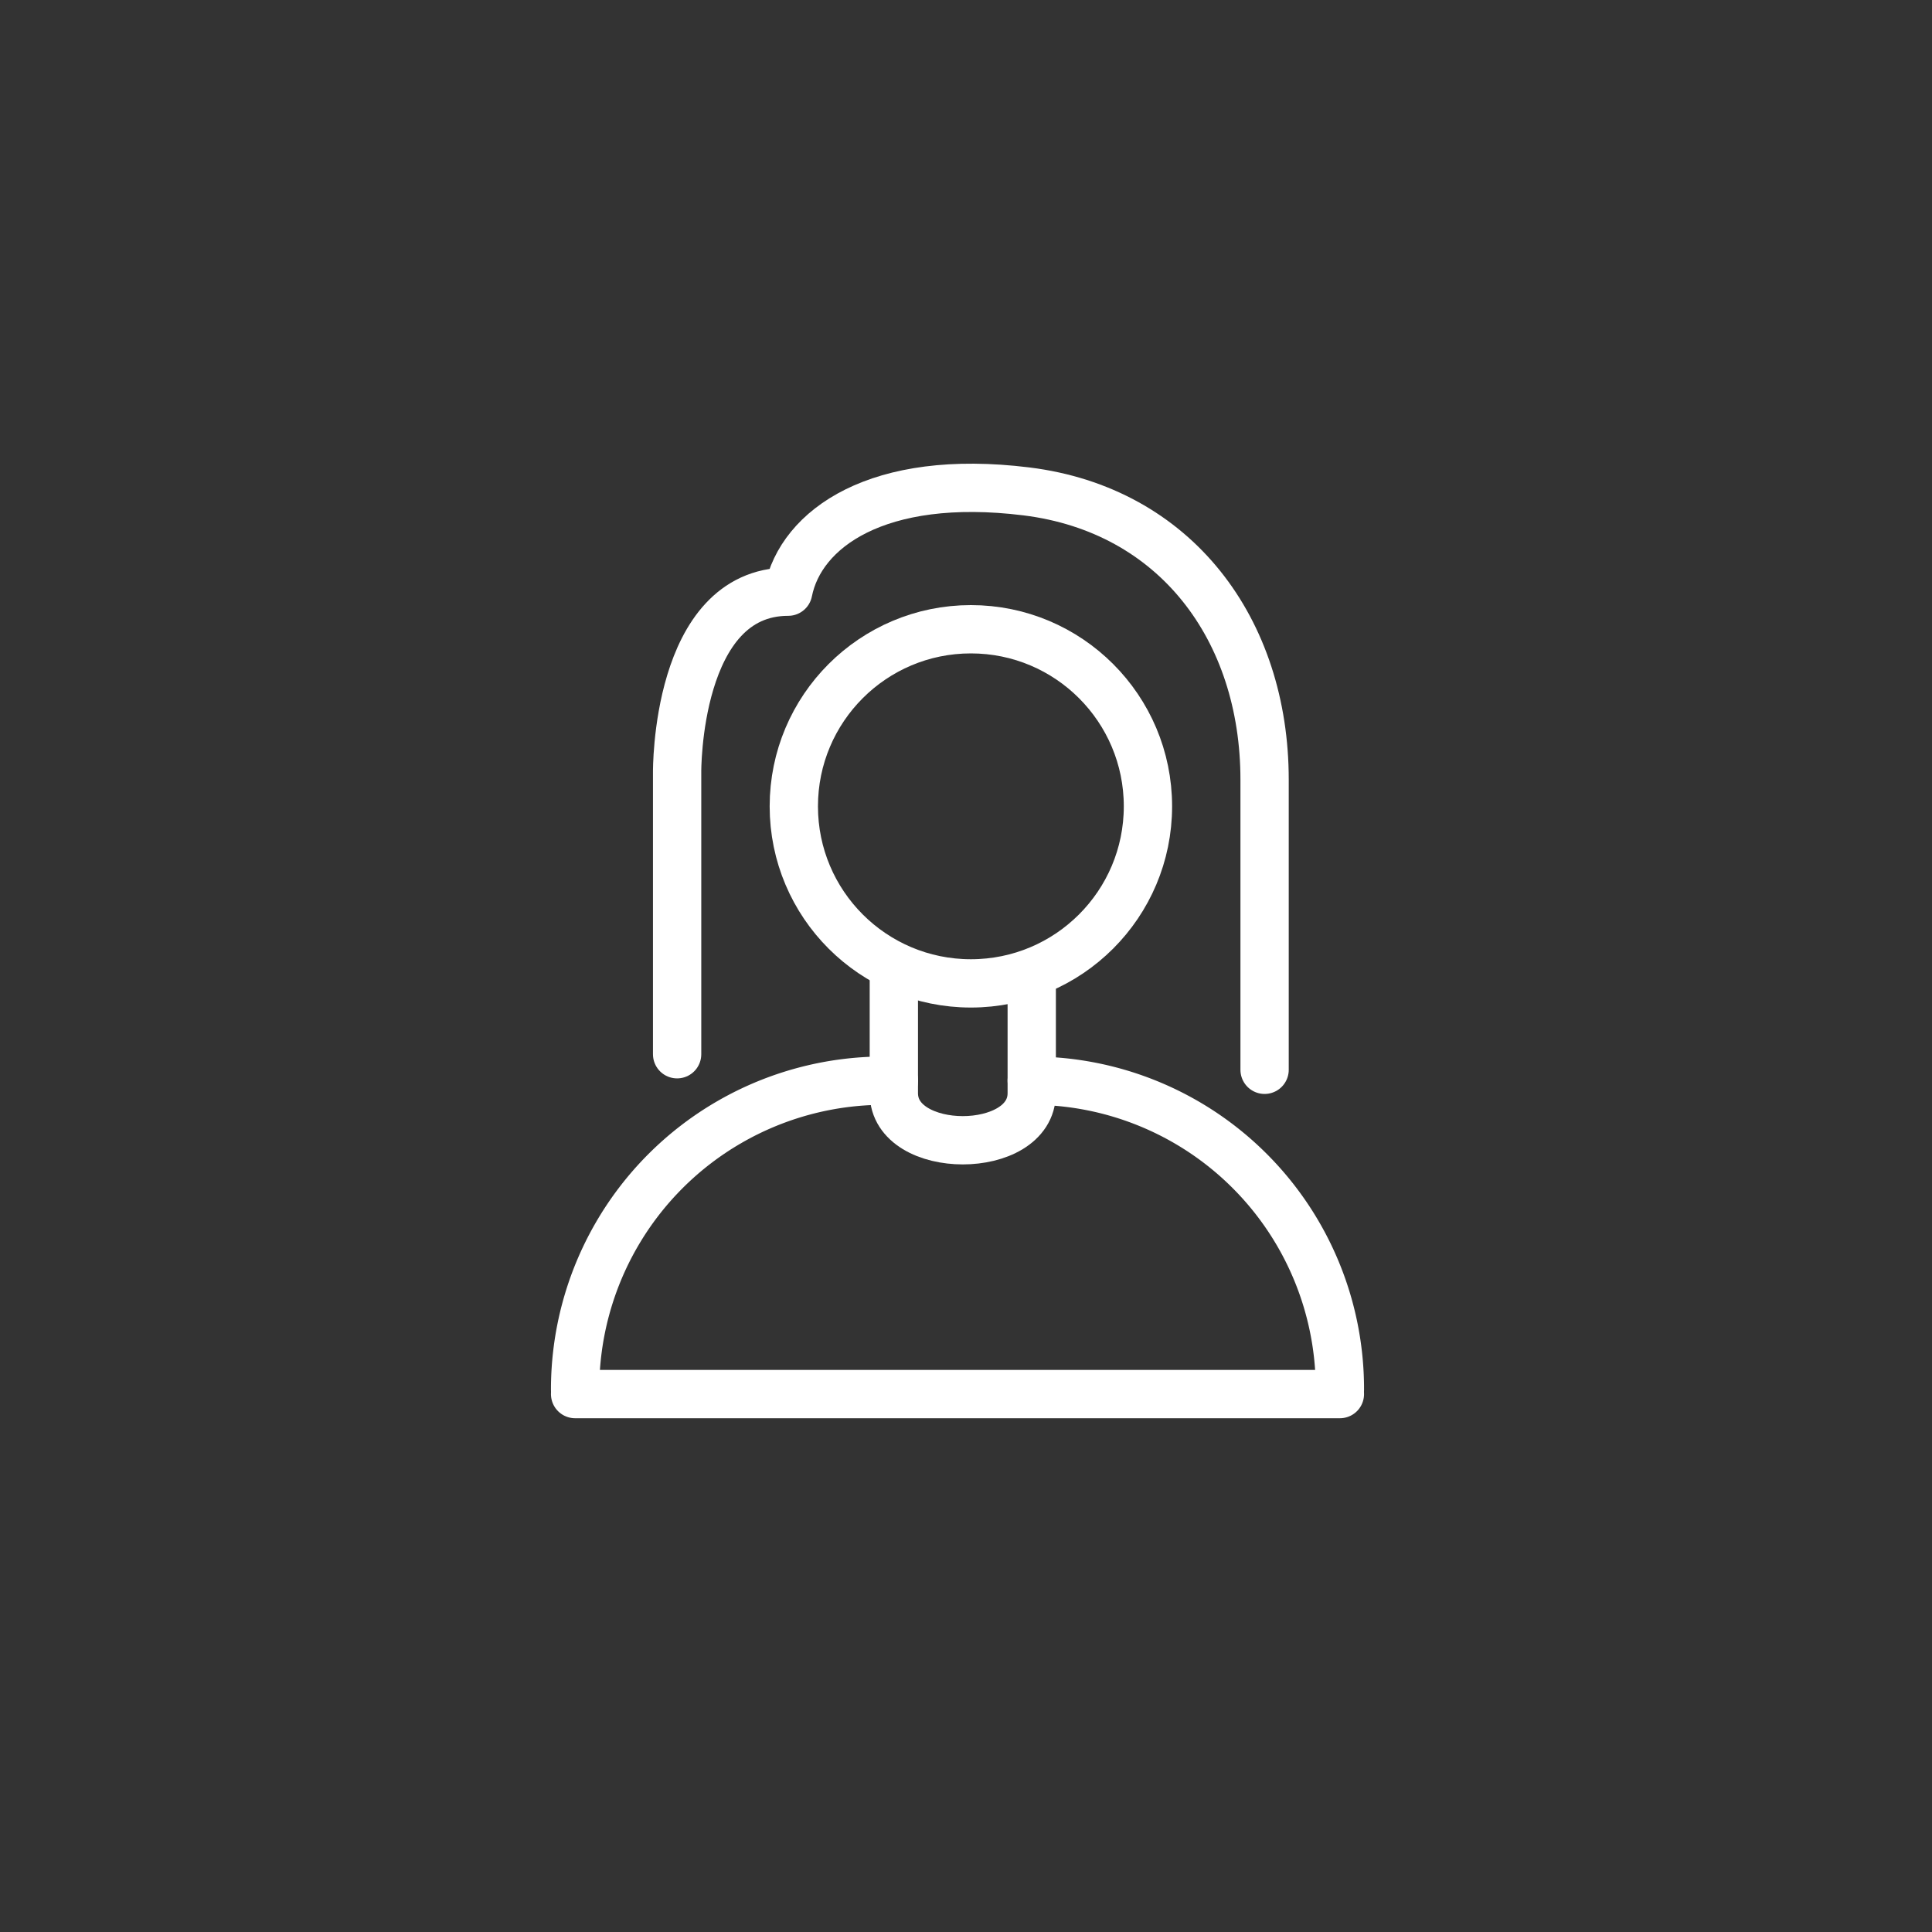 <svg xmlns="http://www.w3.org/2000/svg" width="400" height="400" viewBox="0 0 400 400"><rect x="0" y="0" width="400" height="400" fill="#333333" stroke="none"/><circle cx="201.01" cy="166.94" r="36.66" fill="none" stroke="#fff" stroke-linecap="round" stroke-linejoin="round" stroke-width="10"/><path d="M140.19,218.27V159.9s-.35-37.4,23-37.4c2.59-13,18.47-24.58,49.32-20.76s49.31,28.55,49.31,59.7v60.05" fill="none" stroke="#fff" stroke-linecap="round" stroke-linejoin="round" stroke-width="10"/><path d="M185.06,202.07v24.26c0,13,28.55,13,28.55,0V202.07" fill="none" stroke="#fff" stroke-linecap="round" stroke-linejoin="round" stroke-width="10"/><path d="M119.07,287.66h0A63.92,63.92,0,0,1,183,223.74h2.07" fill="none" stroke="#fff" stroke-linecap="round" stroke-linejoin="round" stroke-width="10"/><path d="M213.61,223.74h0a63.8,63.8,0,0,1,63.8,63.8v.12" fill="none" stroke="#fff" stroke-linecap="round" stroke-linejoin="round" stroke-width="10"/><line x1="277.41" y1="288.63" x2="119.07" y2="288.63" fill="none" stroke="#fff" stroke-linecap="round" stroke-linejoin="round" stroke-width="10"/></svg>